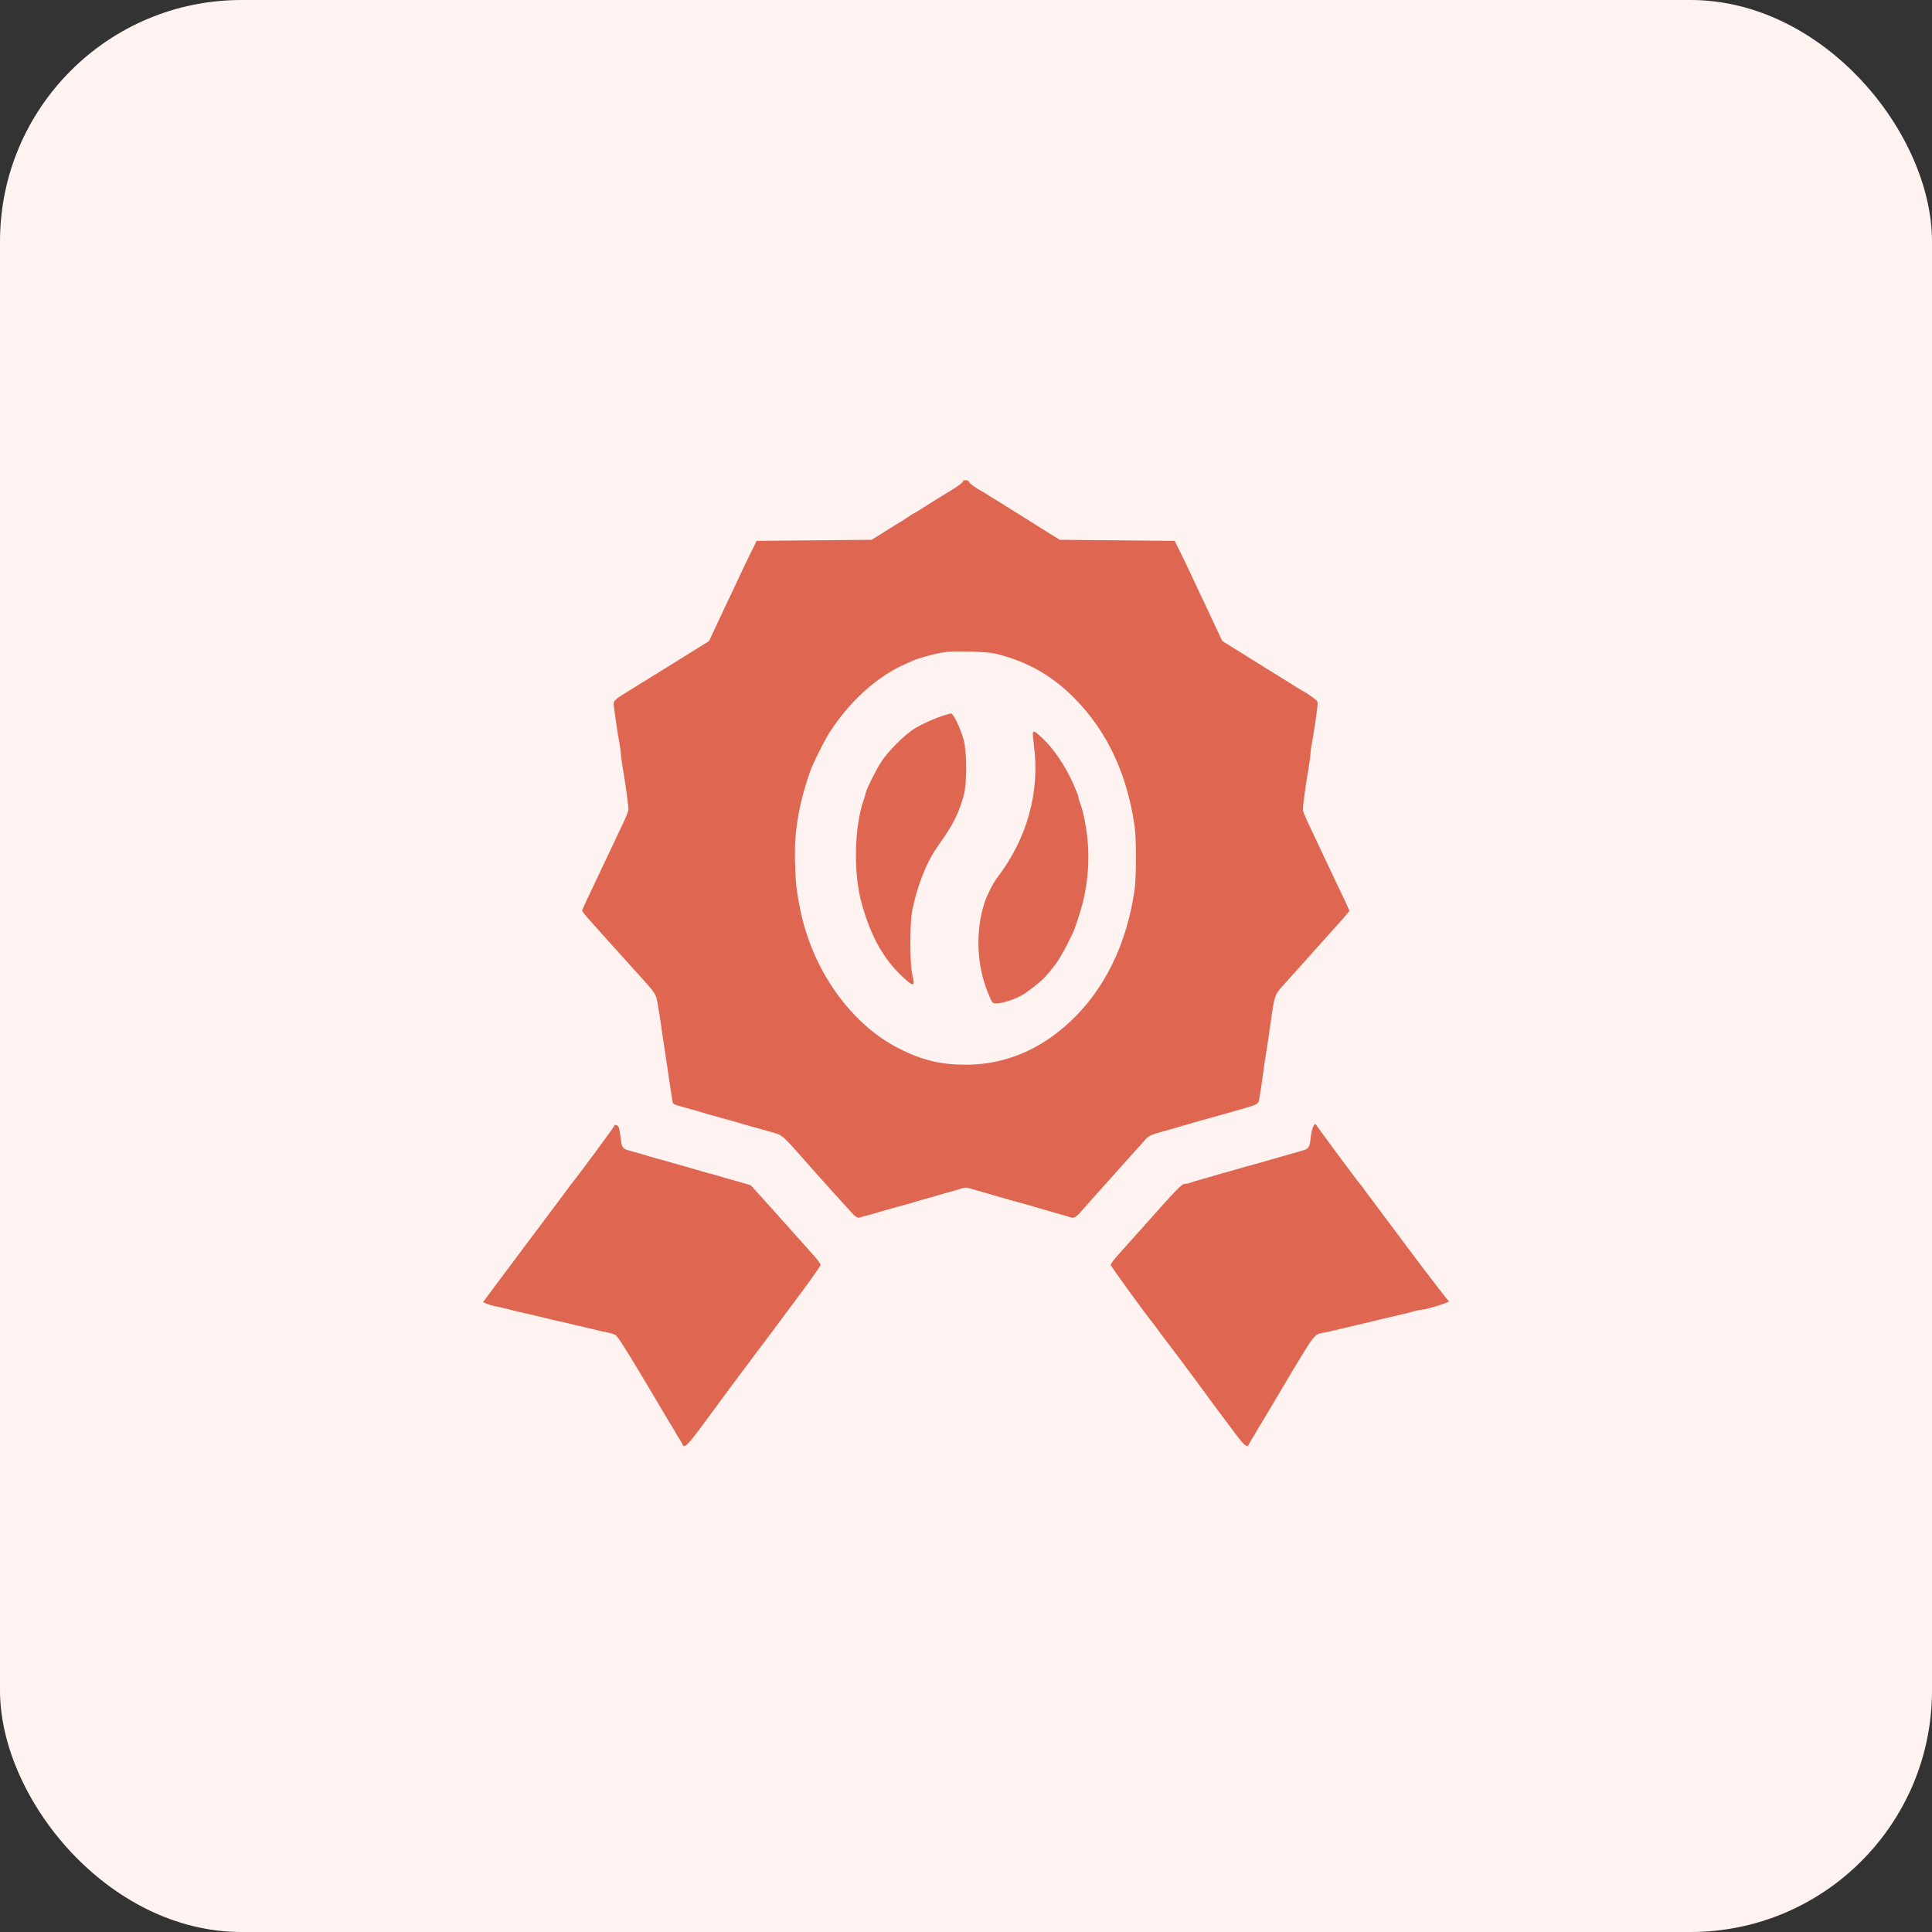 <svg width="80" height="80" viewBox="0 0 80 80" fill="none" xmlns="http://www.w3.org/2000/svg">
<rect x="0" y="0" width="80" height="80" fill="#333333" stroke="none"/>
<rect width="80" height="80" rx="10" fill="#FEF3F1"/>
<path d="M39.875 19.927C39.897 19.963 39.639 20.154 39.31 20.35C39.141 20.448 38.433 20.888 38.153 21.07C37.988 21.177 37.846 21.262 37.833 21.262C37.819 21.262 37.686 21.346 37.53 21.453C37.374 21.56 37.219 21.658 37.183 21.676C37.148 21.693 37.063 21.742 36.996 21.787C36.929 21.827 36.698 21.974 36.485 22.107L36.093 22.352L33.713 22.374L31.332 22.396L31.11 22.841C30.99 23.09 30.798 23.478 30.692 23.709C30.585 23.94 30.402 24.332 30.287 24.576C30.167 24.821 30.002 25.173 29.917 25.355C29.833 25.538 29.673 25.88 29.561 26.116L29.361 26.543L28.512 27.073C28.044 27.362 27.613 27.633 27.555 27.669C27.323 27.811 26.376 28.398 25.984 28.639C25.415 28.995 25.388 29.021 25.419 29.244C25.499 29.862 25.584 30.45 25.642 30.73C25.677 30.908 25.704 31.108 25.704 31.175C25.704 31.242 25.731 31.464 25.766 31.673C25.918 32.567 26.029 33.368 26.02 33.533C26.02 33.591 25.922 33.831 25.811 34.067C25.7 34.303 25.535 34.65 25.45 34.832C25.25 35.259 24.867 36.069 24.307 37.244C24.196 37.484 24.102 37.693 24.102 37.711C24.102 37.733 24.218 37.875 24.356 38.036C24.756 38.48 26.273 40.176 26.456 40.371C27.15 41.137 27.159 41.15 27.23 41.55C27.27 41.76 27.332 42.16 27.372 42.44C27.408 42.721 27.47 43.13 27.506 43.352C27.541 43.571 27.599 43.971 27.639 44.242C27.724 44.834 27.844 45.604 27.862 45.67C27.88 45.724 27.955 45.751 28.462 45.889C28.623 45.933 28.832 45.991 28.93 46.022C29.112 46.08 29.424 46.169 29.864 46.289C30.425 46.445 30.629 46.503 30.798 46.556C30.896 46.587 31.105 46.645 31.266 46.689C31.426 46.73 31.644 46.792 31.755 46.823C31.866 46.858 32.044 46.907 32.155 46.939C32.387 47.005 32.529 47.143 33.357 48.091C33.81 48.611 35.274 50.236 35.377 50.329C35.461 50.405 35.537 50.44 35.581 50.422C35.617 50.405 35.719 50.378 35.804 50.356C35.888 50.338 36.102 50.28 36.271 50.227C36.444 50.173 36.645 50.115 36.716 50.098C36.792 50.075 37.01 50.013 37.205 49.96C37.401 49.906 37.624 49.844 37.695 49.826C37.77 49.808 37.891 49.773 37.962 49.746C38.037 49.724 38.224 49.666 38.384 49.626C38.545 49.581 38.754 49.524 38.852 49.492C38.95 49.461 39.159 49.399 39.319 49.359C39.479 49.319 39.693 49.252 39.795 49.217C39.973 49.159 40.004 49.159 40.418 49.283C40.658 49.355 40.983 49.448 41.143 49.492C41.303 49.537 41.512 49.595 41.61 49.626C41.708 49.657 41.917 49.719 42.077 49.759C42.237 49.804 42.456 49.862 42.567 49.893C42.678 49.928 42.887 49.986 43.034 50.031C43.181 50.071 43.381 50.129 43.479 50.16C43.577 50.191 43.786 50.249 43.946 50.293C44.106 50.333 44.28 50.387 44.337 50.409C44.471 50.462 44.578 50.391 44.858 50.062C44.983 49.92 45.352 49.501 45.681 49.136C46.011 48.767 46.42 48.309 46.589 48.122C46.758 47.931 46.936 47.731 46.989 47.677C47.043 47.619 47.19 47.455 47.323 47.303C47.572 47.014 47.577 47.01 48.253 46.823C48.84 46.654 49.009 46.609 49.174 46.556C49.272 46.525 49.481 46.467 49.641 46.422C49.917 46.347 50.108 46.293 50.598 46.156C50.722 46.12 50.931 46.058 51.065 46.022C52.217 45.693 52.093 45.764 52.164 45.377C52.195 45.194 52.244 44.892 52.266 44.709C52.306 44.371 52.351 44.082 52.466 43.352C52.502 43.13 52.564 42.721 52.6 42.44C52.769 41.239 52.778 41.208 53.08 40.861C53.232 40.692 53.383 40.518 53.423 40.478C53.459 40.438 53.632 40.251 53.801 40.06C53.975 39.864 54.393 39.397 54.736 39.014C55.772 37.862 55.87 37.746 55.87 37.711C55.87 37.693 55.777 37.484 55.665 37.244C55.55 37.008 55.363 36.612 55.247 36.367C55.132 36.122 54.949 35.74 54.847 35.522C54.495 34.774 54.366 34.498 54.161 34.067C54.05 33.831 53.952 33.591 53.952 33.533C53.944 33.368 54.055 32.567 54.206 31.673C54.242 31.464 54.268 31.242 54.268 31.175C54.268 31.108 54.295 30.908 54.331 30.73C54.366 30.552 54.424 30.183 54.464 29.916C54.589 29.008 54.589 29.07 54.477 28.972C54.375 28.879 54.024 28.643 53.912 28.59C53.877 28.572 53.792 28.523 53.725 28.479C53.663 28.439 53.365 28.252 53.067 28.069C52.769 27.887 52.48 27.704 52.422 27.669C52.36 27.633 51.932 27.362 51.465 27.073L50.611 26.543L50.411 26.116C50.3 25.88 50.139 25.538 50.055 25.355C49.97 25.173 49.806 24.821 49.685 24.576C49.57 24.332 49.387 23.94 49.281 23.709C49.174 23.478 48.987 23.09 48.862 22.841L48.64 22.396L46.26 22.374L43.879 22.352L43.488 22.107C42.927 21.756 42.914 21.747 42.58 21.538C42.415 21.431 42.237 21.324 42.188 21.293C42.14 21.262 41.971 21.16 41.81 21.057C41.65 20.959 41.397 20.799 41.241 20.701C41.085 20.608 40.907 20.492 40.84 20.452C40.774 20.408 40.689 20.359 40.654 20.341C40.413 20.216 40.12 19.998 40.12 19.945C40.12 19.905 40.071 19.883 39.982 19.883C39.906 19.883 39.857 19.9 39.875 19.927ZM41.232 27.068C42.522 27.384 43.563 27.971 44.484 28.906C45.833 30.267 46.66 32.02 46.98 34.187C47.056 34.712 47.056 36.331 46.98 36.856C46.651 39.103 45.743 40.959 44.329 42.289C43.061 43.481 41.601 44.087 39.986 44.087C38.945 44.087 38.184 43.9 37.228 43.419C35.212 42.396 33.619 40.14 33.121 37.591C32.974 36.839 32.943 36.55 32.921 35.7C32.903 34.801 32.943 34.352 33.117 33.453C33.21 32.972 33.49 32.042 33.646 31.695C33.877 31.179 34.206 30.543 34.402 30.249C35.092 29.204 35.964 28.349 36.938 27.776C37.196 27.62 37.828 27.331 38.051 27.264C38.465 27.135 38.887 27.032 39.141 27.001C39.581 26.944 40.894 26.984 41.232 27.068Z" fill="#DF6751"/>
<path d="M39.118 29.613C38.696 29.742 38.14 29.996 37.828 30.196C37.419 30.463 36.765 31.121 36.493 31.54C36.262 31.895 35.902 32.625 35.844 32.848C35.826 32.923 35.791 33.043 35.764 33.119C35.377 34.218 35.332 36.131 35.67 37.368C36.062 38.828 36.645 39.829 37.557 40.612C37.842 40.856 37.882 40.812 37.779 40.367C37.668 39.869 37.668 38.227 37.779 37.68C37.975 36.71 38.349 35.744 38.749 35.166C38.829 35.041 38.994 34.805 39.11 34.636C39.501 34.071 39.728 33.586 39.91 32.923C40.044 32.434 40.039 31.144 39.906 30.645C39.768 30.138 39.47 29.524 39.368 29.542C39.354 29.542 39.243 29.577 39.118 29.613Z" fill="#DF6751"/>
<path d="M42.771 30.329C42.758 30.352 42.776 30.587 42.811 30.854C43.069 32.79 42.536 34.707 41.299 36.336C41.125 36.558 40.858 37.088 40.76 37.399C40.391 38.56 40.44 39.922 40.889 41.061C41.076 41.533 41.09 41.55 41.267 41.55C41.508 41.55 42.091 41.355 42.367 41.181C42.624 41.021 43.101 40.643 43.256 40.474C43.457 40.265 43.821 39.788 43.87 39.682C43.888 39.646 43.941 39.553 43.986 39.481C44.035 39.406 44.146 39.197 44.235 39.014C44.329 38.832 44.418 38.645 44.44 38.6C44.507 38.471 44.778 37.631 44.849 37.324C45.143 36.1 45.138 34.841 44.836 33.608C44.805 33.484 44.751 33.319 44.72 33.239C44.685 33.159 44.658 33.066 44.658 33.03C44.658 32.972 44.627 32.888 44.449 32.474C44.128 31.74 43.635 31.006 43.163 30.565C42.878 30.298 42.816 30.258 42.771 30.329Z" fill="#DF6751"/>
<path d="M54.388 46.627C54.348 46.689 54.295 46.903 54.273 47.112C54.228 47.526 54.197 47.57 53.89 47.655C53.792 47.682 53.512 47.762 53.267 47.833C53.023 47.9 52.711 47.993 52.578 48.029C52.444 48.069 52.244 48.127 52.133 48.158C52.021 48.189 51.803 48.251 51.643 48.291C51.483 48.336 51.274 48.394 51.176 48.425C51.078 48.456 50.869 48.518 50.709 48.558C50.549 48.603 50.34 48.66 50.242 48.692C50.144 48.723 49.935 48.785 49.775 48.825C49.614 48.87 49.41 48.932 49.316 48.963C49.227 48.999 49.107 49.025 49.058 49.025C48.934 49.025 48.742 49.217 47.394 50.738C46.949 51.236 46.767 51.441 46.358 51.895C46.157 52.113 45.993 52.331 45.993 52.376C45.993 52.433 47.488 54.493 47.812 54.88C47.83 54.907 47.928 55.036 48.022 55.17C48.119 55.303 48.231 55.45 48.271 55.499C48.311 55.548 48.511 55.815 48.716 56.086C48.92 56.362 49.276 56.838 49.508 57.15C49.739 57.461 49.993 57.799 50.064 57.906C50.139 58.008 50.251 58.16 50.313 58.244C50.375 58.324 50.673 58.725 50.98 59.134C51.541 59.895 51.648 59.988 51.728 59.779C51.75 59.726 51.821 59.606 51.883 59.512C51.946 59.419 51.999 59.334 51.999 59.321C51.999 59.312 52.053 59.218 52.119 59.112C52.186 59.009 52.266 58.88 52.297 58.822C52.328 58.765 52.809 57.959 53.365 57.025C54.451 55.21 54.424 55.245 54.816 55.183C54.896 55.17 55.069 55.134 55.203 55.099C55.336 55.067 55.581 55.005 55.75 54.969C55.914 54.929 56.181 54.867 56.351 54.827C56.515 54.791 56.76 54.734 56.893 54.698C57.125 54.64 57.369 54.582 58.041 54.427C58.206 54.391 58.442 54.329 58.566 54.293C58.691 54.258 58.829 54.231 58.873 54.231C59.065 54.231 60.084 53.91 59.995 53.879C59.955 53.862 59.229 52.918 58.375 51.779C57.525 50.64 56.782 49.653 56.729 49.577C56.671 49.506 56.564 49.359 56.484 49.248C56.408 49.136 56.333 49.039 56.315 49.025C56.27 48.99 54.709 46.885 54.517 46.605C54.46 46.52 54.455 46.52 54.388 46.627Z" fill="#DF6751"/>
<path d="M25.437 46.618C25.437 46.654 23.938 48.683 23.711 48.959C23.666 49.008 23.559 49.154 23.462 49.288C23.368 49.421 23.27 49.55 23.248 49.577C23.203 49.63 20.231 53.604 20.089 53.799L20 53.919L20.165 53.991C20.254 54.026 20.387 54.066 20.467 54.08C20.547 54.093 20.73 54.133 20.877 54.169C21.424 54.311 21.642 54.36 21.967 54.431C22.149 54.471 22.38 54.525 22.478 54.551C22.714 54.614 23.146 54.716 23.368 54.76C23.466 54.783 23.648 54.823 23.768 54.854C23.893 54.88 24.102 54.934 24.236 54.965C24.369 54.996 24.583 55.05 24.703 55.076C24.828 55.107 25.023 55.152 25.148 55.174C25.268 55.196 25.419 55.245 25.482 55.276C25.566 55.321 25.9 55.842 26.612 57.034C27.172 57.968 27.648 58.778 27.679 58.831C27.706 58.88 27.786 59.009 27.853 59.112C27.92 59.218 27.973 59.312 27.973 59.321C27.973 59.334 28.026 59.419 28.089 59.512C28.151 59.606 28.222 59.726 28.244 59.779C28.325 59.988 28.431 59.895 28.996 59.139C29.303 58.729 29.588 58.342 29.633 58.28C29.779 58.071 31.03 56.389 31.466 55.815C31.564 55.686 31.688 55.521 31.742 55.45C31.795 55.379 31.906 55.232 31.986 55.125C32.066 55.018 32.164 54.889 32.2 54.836C32.236 54.783 32.654 54.227 33.121 53.599C33.593 52.967 33.98 52.416 33.98 52.376C33.98 52.331 33.824 52.126 33.633 51.917C33.446 51.708 33.152 51.379 32.978 51.183C32.809 50.992 32.311 50.44 31.88 49.955L31.088 49.079L30.767 48.985C30.589 48.936 30.345 48.865 30.22 48.83C29.855 48.723 29.57 48.638 29.263 48.558C29.103 48.514 28.894 48.456 28.796 48.425C28.698 48.394 28.489 48.331 28.329 48.291C28.169 48.247 27.96 48.189 27.862 48.158C27.764 48.127 27.555 48.064 27.395 48.024C27.235 47.984 27.025 47.922 26.927 47.895C26.701 47.824 26.309 47.713 26.082 47.65C25.78 47.57 25.744 47.526 25.7 47.117C25.677 46.912 25.637 46.707 25.61 46.663C25.566 46.578 25.437 46.543 25.437 46.618Z" fill="#DF6751"/>
</svg>
